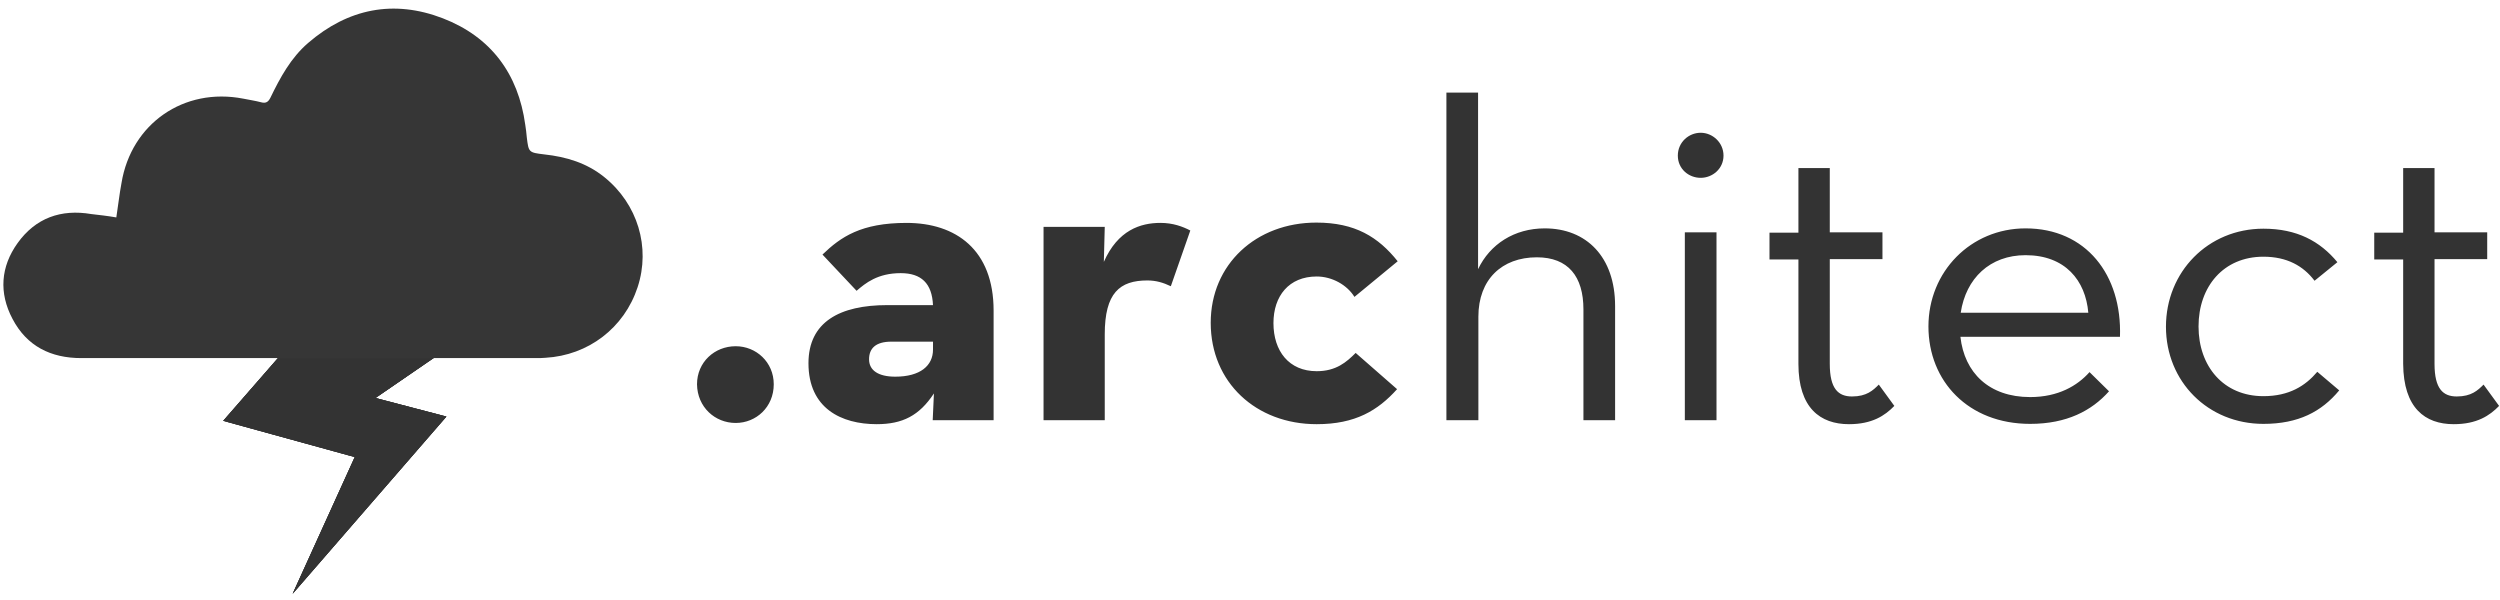<?xml version="1.0" encoding="utf-8"?>
<svg version="1.1" id="Layer_1" xmlns="http://www.w3.org/2000/svg" xmlns:xlink="http://www.w3.org/1999/xlink" x="0px" y="0px"
	 viewBox="0 0 821 197" style="enable-background:new 0 0 821 197;" xml:space="preserve">
<style type="text/css">
	.st0{fill:#333333;}
	.st1{clip-path:url(#SVGID_2_);}
	.st2{clip-path:url(#SVGID_4_);fill:#333333;}
	.st3{clip-path:url(#SVGID_6_);}
	.st4{clip-path:url(#SVGID_8_);fill:#363636;}
</style>
<title>Architect logo</title>
<g id="Page-1">
	<g id="Main" transform="translate(-205, -327)">
		<g id="black-text-2" transform="translate(205, 327)">
			<path id="_x2E_architect" class="st0" d="M241.6,138.9c6.7,0,12.5-5.2,12.5-12.7c0-7.3-5.8-12.5-12.5-12.5
				c-6.9,0-12.7,5.2-12.7,12.5C229,133.7,234.8,138.9,241.6,138.9z M306.4,100.3c-0.3-7.3-3.9-10.6-10.6-10.6
				c-7.6,0-11.6,3.3-14.5,5.8l-11.2-11.9c6-5.8,12.7-10.4,27.6-10.4c16.2,0,28.6,8.8,28.6,28.8V138h-20l0.4-8.8
				c-4.8,7.3-10.3,10.1-18.8,10.1c-11.6,0-22.4-5.2-22.4-20c0-13.6,10.3-19.1,25.9-19.1H306.4z M306.4,112.2h-13.7
				c-5.1,0-7.3,2.2-7.3,5.8c0,3.6,3,5.7,8.6,5.7c8.2,0,12.4-3.6,12.4-8.9V112.2z M342.7,138h20.1v-28.2c0-13.6,4.9-17.7,14-17.7
				c2.8,0,5.2,0.7,7.7,1.9l6.4-18.3c-2.5-1.3-5.7-2.5-9.8-2.5c-6.6,0-14,2.4-18.6,12.8l0.3-11.5h-20.1V138z M432.4,139.3
				c12.7,0,20.1-4.5,26.4-11.5l-13.6-11.9c-3,3-6.4,6-12.8,6c-9.1,0-14.2-6.6-14.2-15.8c0-8.9,5.1-15.3,14.2-15.3
				c5.1,0,10,2.8,12.4,6.7L459,85.8c-6.4-8-14-12.7-26.7-12.7c-19.8,0-34.7,13.7-34.7,32.9C397.6,125.6,412.5,139.3,432.4,139.3z
				 M475.1,138h10.4v-34c0-12.2,7.7-19.5,19.2-19.5c10.3,0,15.3,6.3,15.3,17.1V138h10.4v-37.5c0-16.1-9.4-25.5-23.1-25.5
				c-10,0-18,5.2-21.9,13.4v-58h-10.4V138z M558.5,58.4c3.9,0,7.5-3,7.5-7.3s-3.6-7.5-7.5-7.5s-7.5,3.1-7.5,7.5
				S554.6,58.4,558.5,58.4z M553.3,138h10.4V76.3h-10.4V138z M607.2,139.3c7.6,0,11.8-2.8,14.9-6l-5.1-7c-1.9,1.9-4,3.9-8.8,3.9
				c-4.5,0-7.3-2.5-7.3-10.7V85.1h17.3v-8.8h-17.3V55.2h-10.3v21.2h-9.5v8.8h9.5v34.3C590.6,134,597.8,139.3,607.2,139.3z
				 M643.8,110.6c1.3,11.8,9.4,19.8,22.9,19.8c9.2,0,15.5-3.7,19.5-8.2l6.4,6.3c-5.7,6.4-13.9,10.7-25.9,10.7
				c-20.3,0-33.4-14-33.4-32S647.2,75,665.2,75c19.8,0,31.7,15.2,31,35.6H643.8z M643.9,102.7h41.9c-0.9-10.6-7.6-18.9-20.6-18.9
				C653.5,83.8,645.6,91.4,643.9,102.7z M743.3,139.2c11.5,0,19.1-4,24.9-11l-7.2-6.1c-3.9,4.6-9.2,8-17.7,8
				c-13.1,0-21.3-9.8-21.3-22.9s8.2-22.9,21.3-22.9c7.7,0,13.1,3,16.8,7.9l7.5-6.1c-5.7-6.9-13.3-11-24.3-11
				c-18.2,0-32,14.2-32,32.2S725.1,139.2,743.3,139.2z M805.8,139.3c7.6,0,11.8-2.8,14.9-6l-5.1-7c-1.9,1.9-4,3.9-8.8,3.9
				c-4.5,0-7.3-2.5-7.3-10.7V85.1h17.3v-8.8h-17.3V55.2h-10.3v21.2h-9.5v8.8h9.5v34.3C789.3,134,796.4,139.3,805.8,139.3z"/>
		</g>
	</g>
	<g>
		<defs>
			<polygon id="SVGID_1_" points="93.8,114.7 73.3,138.2 116.5,150.1 96.1,195 146.6,136.8 123.3,130.7 146.6,114.7 			"/>
		</defs>
		<use xlink:href="#SVGID_1_"  style="overflow:visible;fill-rule:evenodd;clip-rule:evenodd;fill:#333333;"/>
		<clipPath id="SVGID_2_">
			<use xlink:href="#SVGID_1_"  style="overflow:visible;"/>
		</clipPath>
		<g class="st1">
			<defs>
				<rect id="SVGID_3_" x="-8.9" y="-27.2" width="229.4" height="229.4"/>
			</defs>
			<use xlink:href="#SVGID_3_"  style="overflow:visible;fill:#333333;"/>
			<clipPath id="SVGID_4_">
				<use xlink:href="#SVGID_3_"  style="overflow:visible;"/>
			</clipPath>
			<rect x="71" y="112.5" class="st2" width="77.9" height="84.8"/>
		</g>
	</g>
	<g>
		<defs>
			<path id="SVGID_5_" d="M38.2,71.4c0.6-3.8,1-7.6,1.7-11.3c3.2-19.5,20.5-31.5,40-27.7c2,0.4,4,0.7,5.9,1.2c1.5,0.4,2.3-0.1,3-1.5
				c3.2-6.6,6.7-13.1,12.4-18c13.1-11.3,28.1-14.3,44.2-8.1c15.8,6.1,24.8,18.2,27.1,35c0.2,1.4,0.4,2.7,0.5,4.1
				c0.6,4.9,0.6,5,5.7,5.6c7.3,0.8,14,2.8,19.8,7.5c10.9,8.8,15.2,23,10.9,36.1c-4.4,13.4-16.2,22.4-30.3,23.2
				c-1,0.1-2.1,0.1-3.1,0.1c-49.8,0-99.5,0-149.3,0c-10,0-17.9-3.9-22.6-12.9c-4.5-8.5-3.9-17.1,1.7-24.9
				c5.9-8.2,14.2-11.2,24.2-9.5C32.6,70.6,35.3,70.9,38.2,71.4l0-5.2"/>
		</defs>
		<clipPath id="SVGID_6_">
			<use xlink:href="#SVGID_5_"  style="overflow:visible;"/>
		</clipPath>
		<g class="st3">
			<defs>
				<rect id="SVGID_7_" x="-8.9" y="-27.2" width="229.4" height="229.4"/>
			</defs>
			<clipPath id="SVGID_8_">
				<use xlink:href="#SVGID_7_"  style="overflow:visible;"/>
			</clipPath>
			<rect x="-1.2" y="0.5" class="st4" width="214.5" height="119.2"/>
		</g>
	</g>
</g>
</svg>

